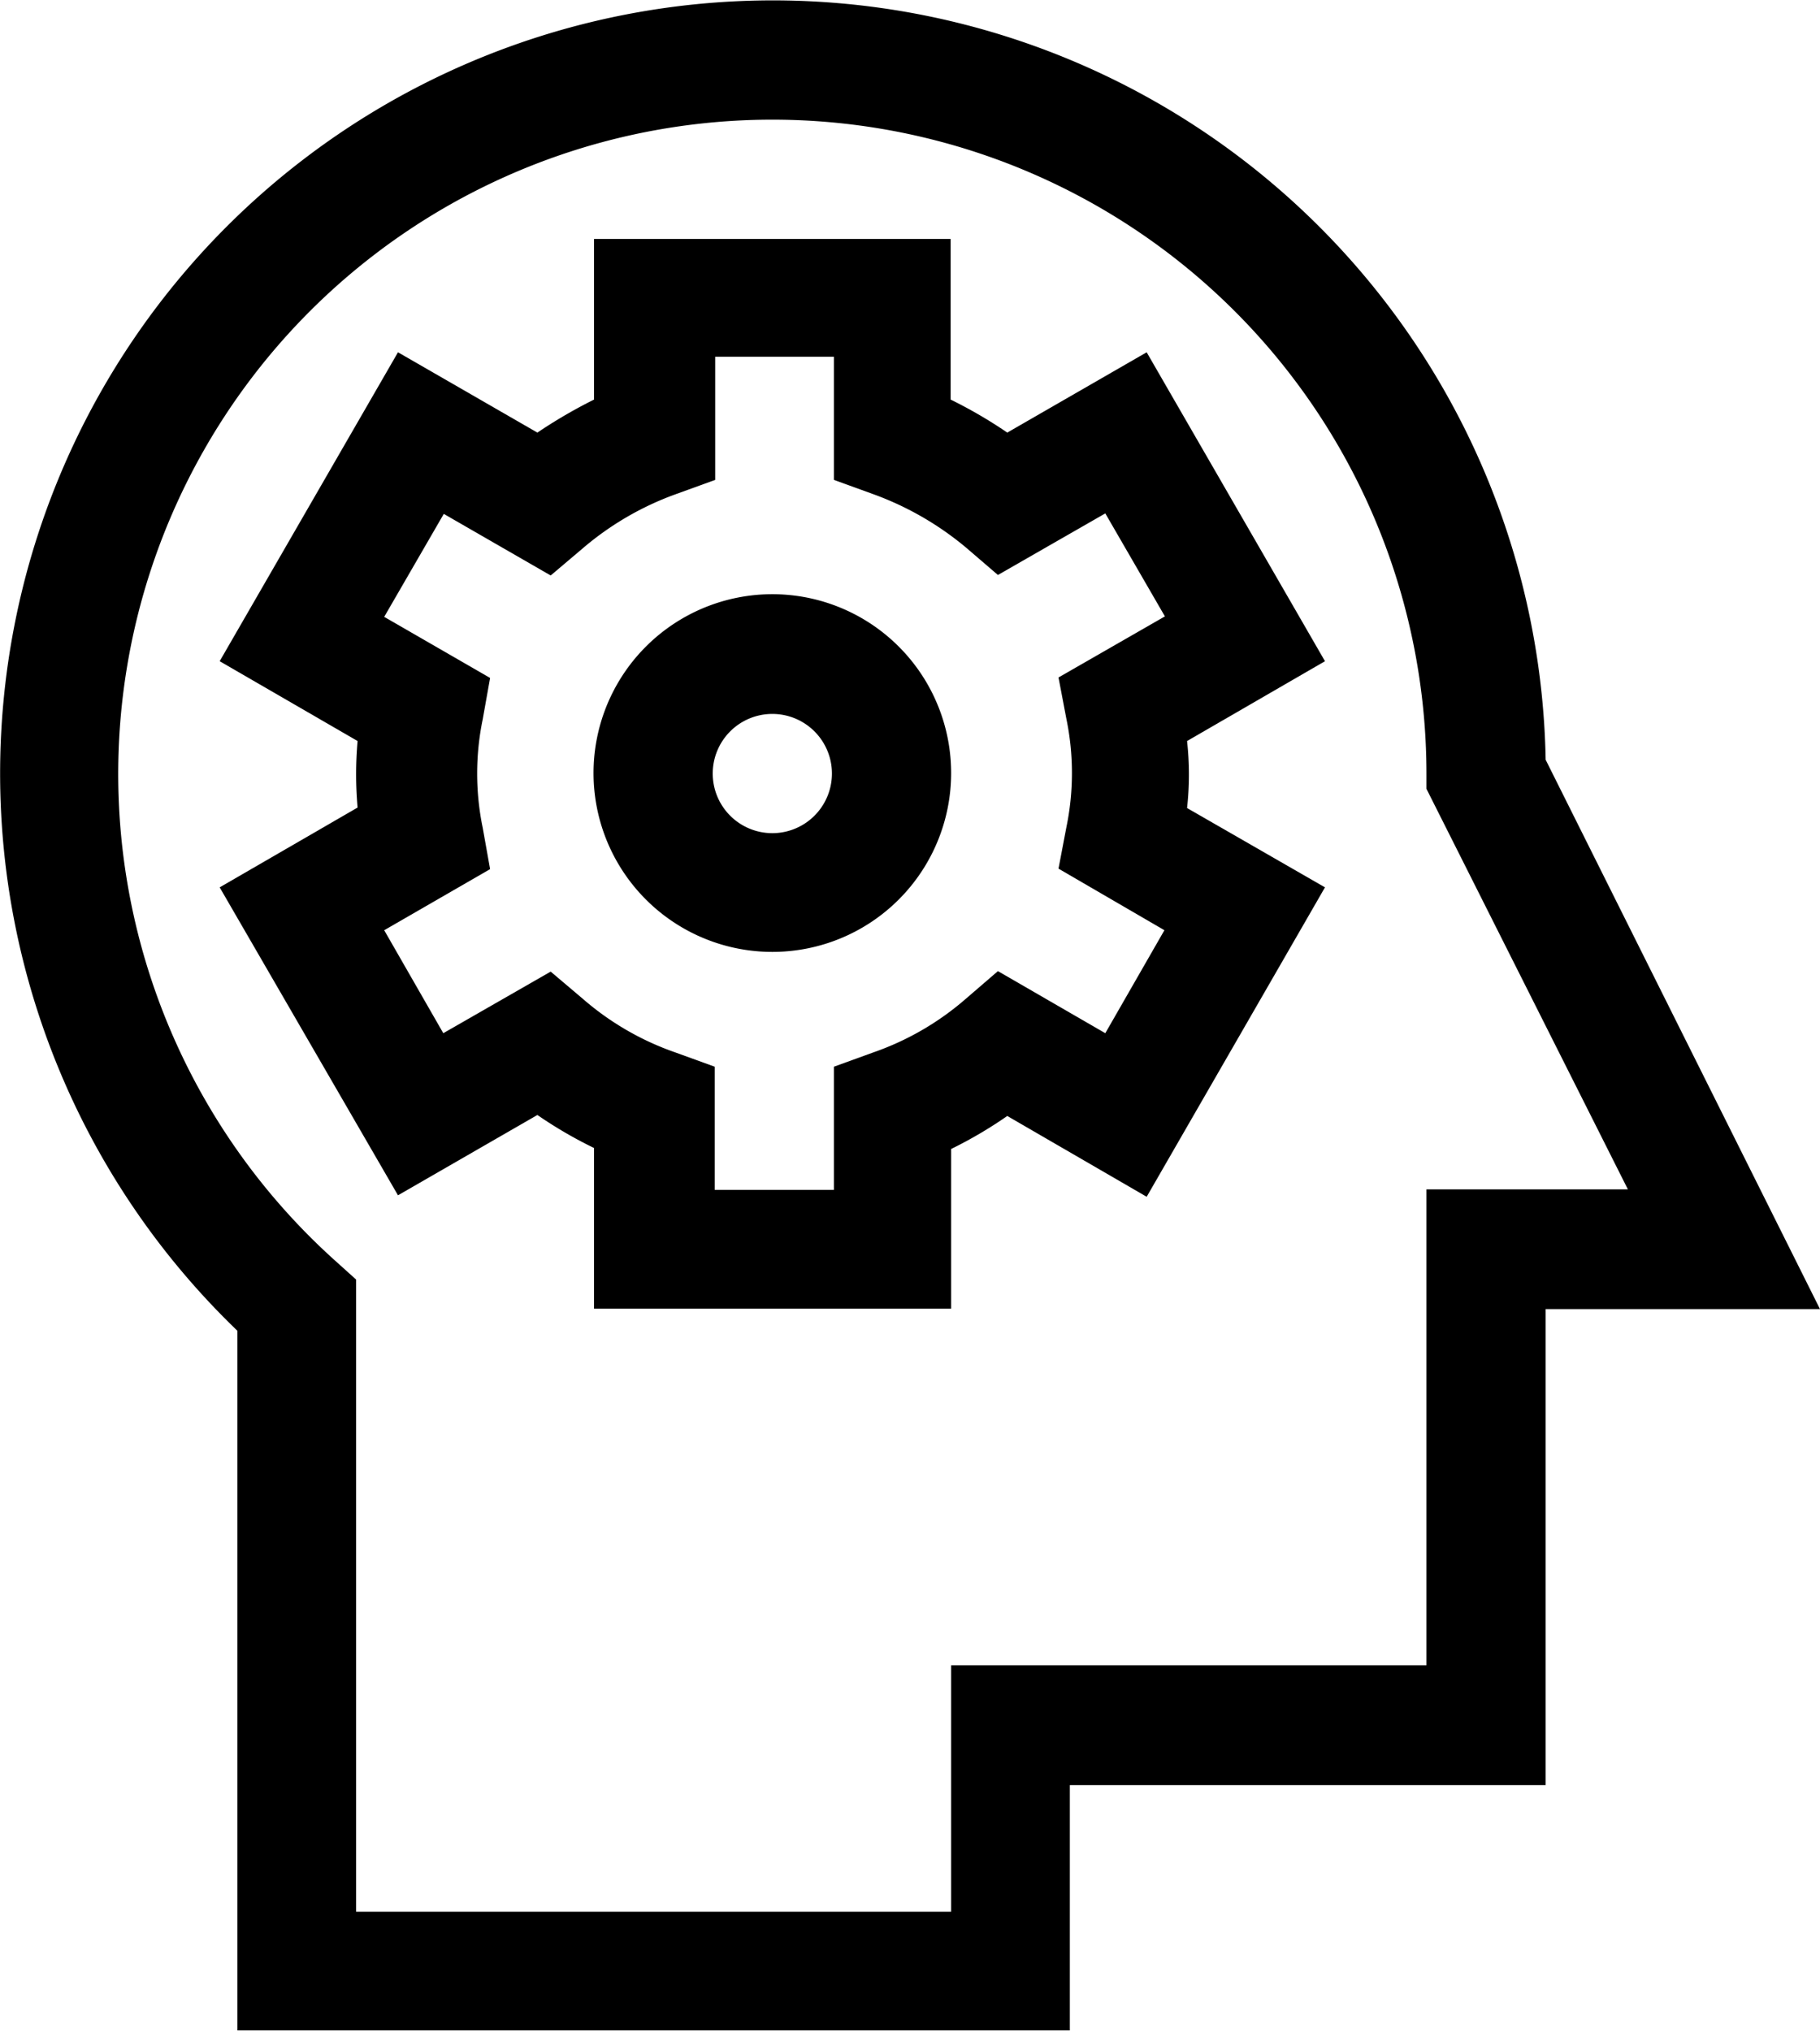 <svg id="Layer_1" data-name="Layer 1" xmlns="http://www.w3.org/2000/svg" viewBox="0 0 36.95 41.22"><g id="Group_3" data-name="Group 3"><path id="Path_72" data-name="Path 72" d="M321.79,305.55h-7.25v-3.26a8.83,8.83,0,0,1-1.15-.67l-2.83,1.63L306.94,297l2.8-1.62a7.61,7.61,0,0,1,0-1.35l-2.8-1.62,3.62-6.27,2.83,1.63a10.14,10.14,0,0,1,1.15-.67v-3.26h7.24v3.26a9.33,9.33,0,0,1,1.15.67l2.83-1.63,3.62,6.27-2.8,1.62a6.18,6.18,0,0,1,0,1.36l2.8,1.61-3.62,6.28-2.83-1.64a8.72,8.72,0,0,1-1.14.67ZM317,303.14h2.41v-2.5l.8-.29a5.72,5.72,0,0,0,1.88-1.09l.65-.56,2.18,1.26,1.2-2.09-2.15-1.25.16-.84a5.43,5.43,0,0,0,0-2.2l-.16-.84,2.16-1.24-1.21-2.09-2.18,1.25-.64-.55a6.26,6.26,0,0,0-1.89-1.09l-.8-.29v-2.5H317v2.5l-.8.29a6.08,6.08,0,0,0-1.89,1.1l-.65.55-2.17-1.25-1.21,2.09,2.15,1.24-.15.84a5.43,5.43,0,0,0,0,2.2l.15.84-2.15,1.24,1.2,2.09,2.18-1.25.65.55a5.72,5.72,0,0,0,1.88,1.09l.8.29v2.5Z" transform="translate(-302.48 -278.99)"/></g><g id="Group_4" data-name="Group 4"><path id="Path_73" data-name="Path 73" d="M318.16,298.31a3.63,3.63,0,1,1,3.63-3.62h0A3.63,3.63,0,0,1,318.16,298.31Zm0-4.83a1.21,1.21,0,1,0,1.21,1.21,1.21,1.21,0,0,0-1.21-1.21Z" transform="translate(-302.48 -278.99)"/></g><g id="Group_5" data-name="Group 5"><path id="Path_74" data-name="Path 74" d="M324.2,320.2H307.3V306a15.69,15.69,0,1,1,26.56-11.59l5.57,11.15h-5.57v9.66H324.2v5Zm-14.49-2.41h12.08v-5h9.65v-9.66h4.09L331.44,295v-.28a13.28,13.28,0,1,0-22.13,9.88l.4.36Z" transform="translate(-302.48 -278.99)"/></g></svg>